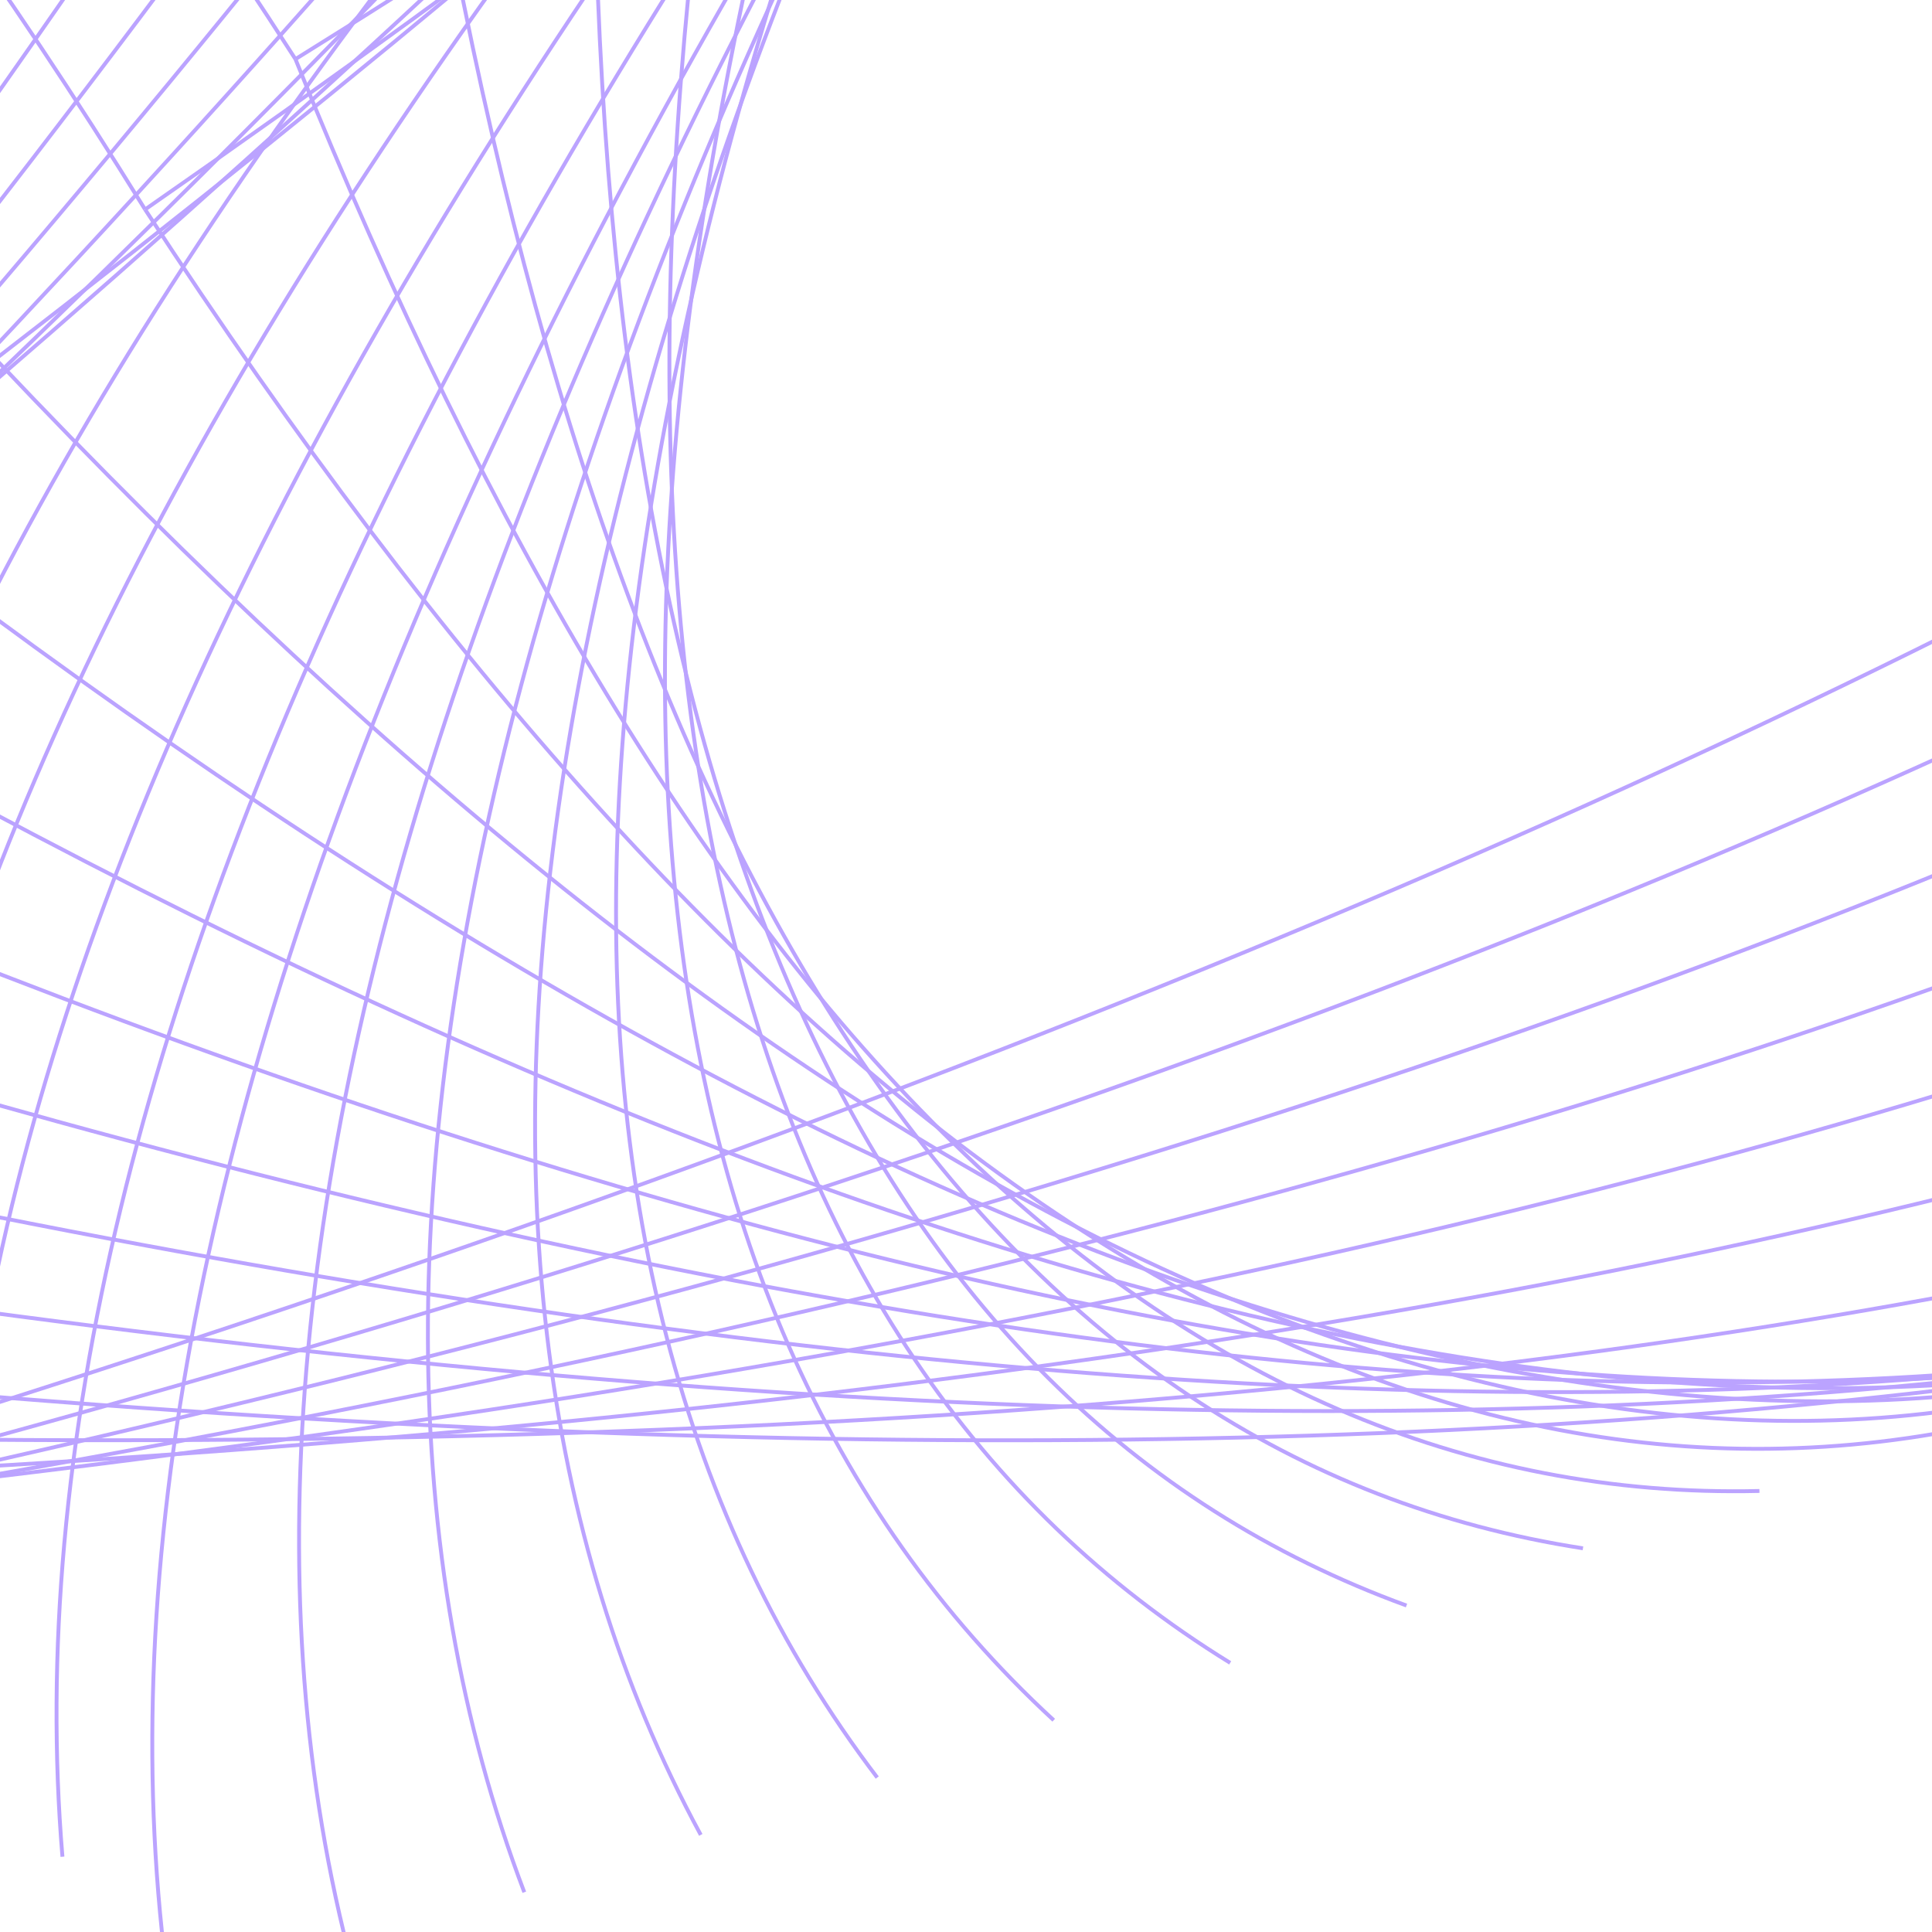<?xml version="1.0" encoding="UTF-8"?>
<svg id="Layer_1" data-name="Layer 1" xmlns="http://www.w3.org/2000/svg" xmlns:xlink="http://www.w3.org/1999/xlink" viewBox="0 0 500 500">
  <defs>
    <style>
      .cls-1, .cls-2 {
        fill: none;
      }

      .cls-3 {
        clip-path: url(#clippath);
      }

      .cls-4 {
        clip-path: url(#clippath-1);
      }

      .cls-5 {
        clip-path: url(#clippath-4);
      }

      .cls-6 {
        clip-path: url(#clippath-3);
      }

      .cls-7 {
        clip-path: url(#clippath-2);
      }

      .cls-8 {
        clip-path: url(#clippath-5);
      }

      .cls-2 {
        stroke: #bba3ff;
        stroke-miterlimit: 10;
      }
    </style>
    <clipPath id="clippath">
      <rect class="cls-1" x="650" width="500" height="500"/>
    </clipPath>
    <clipPath id="clippath-1">
      <rect class="cls-1" y="650" width="500" height="500"/>
    </clipPath>
    <clipPath id="clippath-2">
      <rect class="cls-1" x="650" y="-650" width="500" height="500"/>
    </clipPath>
    <clipPath id="clippath-3">
      <rect class="cls-1" x="650" y="650" width="500" height="500"/>
    </clipPath>
    <clipPath id="clippath-4">
      <rect class="cls-1" width="500" height="500"/>
    </clipPath>
    <clipPath id="clippath-5">
      <rect class="cls-1" y="-650" width="500" height="500"/>
    </clipPath>
  </defs>
  <g class="cls-3">
    <g>
      <path class="cls-2" d="M1393.23,281.75c-362.3,331.34-661.11,494.98-896.36,490.9"/>
      <path class="cls-2" d="M1405.81,272.13c-390.16,321.62-705.58,476.63-946.24,465.04"/>
      <path class="cls-2" d="M1414.46,265.51c-416.12,310.24-746.87,455.59-992.19,436.14"/>
      <path class="cls-2" d="M1419.14,261.93c-440.2,297.2-784.92,431.91-1034.16,404.19"/>
      <path class="cls-2" d="M1419.81,261.42c-462.41,282.49-819.76,405.57-1072.13,369.19"/>
      <path class="cls-2" d="M1416.46,263.98c-454.31,260.87-803.14,367.59-1046.57,320.17"/>
      <path class="cls-2" d="M1409.11,269.6c-444.85,237.81-783.83,327.2-1016.96,268.12"/>
      <path class="cls-2" d="M1397.83,278.23c-434.23,213.33-762.06,284.35-983.42,213.03"/>
      <path class="cls-2" d="M1382.7,289.8c-422.63,187.37-737.96,239.04-946.04,155.01"/>
      <path class="cls-2" d="M1363.85,304.21c-410.26,159.86-711.89,191.25-904.94,94.14"/>
      <path class="cls-2" d="M1341.37,321.41c-397.29,130.7-684.05,140.88-860.2,30.49"/>
    </g>
  </g>
  <g class="cls-4">
    <g>
      <path class="cls-2" d="M681.34,467.26c-102.73,268.91-428.15,486.83-976.21,653.87"/>
      <path class="cls-2" d="M681.34,393.77c-106.02,289.18-450.17,550.4-1032.56,783.71"/>
      <path class="cls-2" d="M611.46,371.06c-96.62,299.74-436.8,587.81-1020.46,864.2"/>
      <path class="cls-2" d="M541.63,348.35c-88.24,310.51-424.7,625.75-1009.48,945.75"/>
      <path class="cls-2" d="M471.75,325.64C391.15,647.08,58.2,989.69-527.22,1353.48"/>
      <path class="cls-2" d="M401.87,302.98C328.28,635.56-1.23,1005.56-586.75,1413.01"/>
      <path class="cls-2" d="M331.99,280.27C264.92,624.1-61.08,1021.42-645.97,1472.23"/>
      <path class="cls-2" d="M262.11,257.56c-60.91,355.19-383.1,779.57-966.61,1273.19"/>
      <path class="cls-2" d="M192.28,234.85c-54.97,366.44-373.02,817.56-954.14,1353.26"/>
      <path class="cls-2" d="M122.4,212.14c-49.03,377.58-362.4,854.86-940.02,1431.74"/>
      <path class="cls-2" d="M52.52,189.43C9.49,577.94-298.48,1080.69-871.43,1697.68"/>
      <path class="cls-2" d="M-662.68,104c257.4,.85,506.68,213.2,747.89,637.05"/>
      <path class="cls-2" d="M-705.88,163.43C-449.86,153.99-195.22,355.51,58.2,768.06"/>
      <path class="cls-2" d="M-749.01,222.86C-494.69,204.76-236.13,397,26.73,799.52"/>
    </g>
  </g>
  <g class="cls-7">
    <g>
      <path class="cls-2" d="M775.78-1.85C474.77,86.17,263.21,76.1,141.14-31.98"/>
      <path class="cls-2" d="M741.15-36.48C454.22,46.48,254.24,32.95,141.14-77.15"/>
      <path class="cls-2" d="M493.78-283.85c418.78,52.28,691.62,157.71,818.48,316.28"/>
      <path class="cls-2" d="M493.78-283.85c156.83,341.98,196.75,597.5,119.75,766.56"/>
      <path class="cls-2" d="M482.95-294.68c142.42,344.62,171.61,599.13,87.63,763.46"/>
      <path class="cls-2" d="M475.19-302.44c126.41,346.31,143.89,598.74,52.44,757.27"/>
      <path class="cls-2" d="M470.5-307.13c108.8,347.13,113.52,596.45,14.19,748"/>
      <path class="cls-2" d="M468.93-308.7c89.42,347.06,80.36,592.28-27.2,735.61"/>
      <path class="cls-2" d="M470.5-307.13c68.23,346.18,44.32,586.21-71.68,720.09"/>
      <path class="cls-2" d="M475.19-302.44c45.04,344.49,5.28,578.29-119.33,701.43"/>
      <path class="cls-2" d="M482.95-294.68c19.8,342.01-36.88,568.6-170.04,679.71"/>
      <path class="cls-2" d="M493.78-283.85c-7.76,338.68-82.35,556.99-223.82,654.96"/>
      <path class="cls-2" d="M507.54-270.09C469.91,64.32,376.41,273.4,227.01,357.15"/>
      <path class="cls-2" d="M524.14-253.49C454.22,75.58,340.86,274.45,184.09,343.2"/>
      <path class="cls-2" d="M543.48-234.15C438.89,88.16,304.76,275.95,141.14,329.24"/>
      <path class="cls-2" d="M565.43-212.2C445.09,85.78,303.65,251.23,141.14,284.07"/>
      <path class="cls-2" d="M589.79-187.84C450.83,85.36,301.3,227.62,141.14,238.93"/>
      <path class="cls-2" d="M616.37-161.26C455.75,86.31,297.35,204.62,141.14,193.76"/>
      <path class="cls-2" d="M645.04-132.59C459.67,87.87,291.71,181.6,141.14,148.63"/>
      <path class="cls-2" d="M675.53-102.1C462.83,89.21,284.7,157.73,141.14,103.46"/>
      <path class="cls-2" d="M707.65-69.97C465.83,89.57,277,132.32,141.14,58.32"/>
      <path class="cls-2" d="M741.15-36.48C469.58,88.52,269.57,105.06,141.14,13.15"/>
    </g>
  </g>
  <g class="cls-6">
    <g>
      <path class="cls-2" d="M1128.33,1895.8C534.28,1334.21,219.18,860.42,182.92,474.53"/>
      <path class="cls-2" d="M1135.16,1902.09C554.81,1299.61,252.44,801.26,227.92,407.04"/>
      <path class="cls-2" d="M1136.13,1902.99C572.59,1262.07,284.84,740.97,272.93,339.55"/>
      <path class="cls-2" d="M1131.26,1898.49C603.46,1264.28,343.39,751.97,351.04,361.44"/>
      <path class="cls-2" d="M1120.54,1888.6C631.08,1262.82,400.58,761.1,429.09,383.39"/>
      <path class="cls-2" d="M1104.1,1873.44C655.49,1257.5,456.51,768.11,507.2,405.34"/>
    </g>
  </g>
  <g class="cls-5">
    <path class="cls-2" d="M729.32-656.42C676.65-446.35,459.05-222.44,76.46,15.3"/>
    <path class="cls-2" d="M683.65-671.23C635.55-453.87,420.21-212.07,37.55,54.21"/>
    <path class="cls-2" d="M637.98-686.07C594.15-461.36,381.1-201.71-1.15,92.91"/>
    <path class="cls-2" d="M592.31-700.91C552.5-468.79,341.95-191.44-39.39,131.16"/>
    <path class="cls-2" d="M546.68-715.75C510.75-476.28,302.9-181.45-76.88,168.64"/>
    <path class="cls-2" d="M501.01-730.6C468.97-483.84,264.17-171.92-113.32,205.09"/>
    <path class="cls-2" d="M455.34-745.44C427.22-491.53,225.95-162.97-148.49,240.25"/>
    <path class="cls-2" d="M409.67-760.28C385.64-499.47,188.36-154.75-182.09,273.85"/>
    <path class="cls-2" d="M364-775.09C344.24-507.73,151.61-147.47-213.89,305.65"/>
    <path class="cls-2" d="M318.37-789.93C303.14-516.33,115.82-141.19-243.67,335.44"/>
    <path class="cls-2" d="M272.7-804.77C262.4-525.34,81.11-136.13-271.17,362.94"/>
    <path class="cls-2" d="M227.03-819.61C222.07-534.88,47.65-132.35-296.24,388.01"/>
    <path class="cls-2" d="M181.36-834.45c.83,289.48-165.86,704.42-500,1244.86"/>
    <path class="cls-2" d="M135.69-849.29C142.8-555.69-15.19-129.23-338.27,430.04"/>
    <path class="cls-2" d="M90.05-864.14C103.93-567.02-44.39-130.1-354.95,446.71"/>
    <path class="cls-2" d="M44.39-878.94C65.64-579.09-72.02-132.66-368.55,460.31"/>
    <path class="cls-2" d="M16.16-840.1C41.16-546.6-90.54-109.64-378.98,470.75"/>
    <path class="cls-2" d="M-378.95-296.3C-226.51-323.66-74.69-219.81,76.46,15.3"/>
    <path class="cls-2" d="M-407.14-257.47C-255.85-284.13-107.6-180.21,37.55,54.21"/>
    <path class="cls-2" d="M-68.49,364.01C-47.3,150.26,134.44-99.37,476.7-384.94"/>
    <path class="cls-2" d="M-40.3,402.85C-31.59,189.73,134.86-66.99,459.05-367.29"/>
    <path class="cls-2" d="M-12.07,441.69C-16.3,230.09,133.89-32.69,438.49-346.72"/>
    <path class="cls-2" d="M16.16,480.52C-1.35,271.46,131.63,3.48,415.15-323.39"/>
    <path class="cls-2" d="M44.39,519.36C13.25,313.73,128.23,41.45,389.25-297.48"/>
    <path class="cls-2" d="M90.05,504.56C41.68,313.87,131.98,55.98,360.98-269.22"/>
    <path class="cls-2" d="M135.69,489.71c-65.99-173.77-1.07-416.57,194.81-728.45"/>
    <path class="cls-2" d="M181.36,474.87c-83.74-154.59-44.84-381.65,116.72-681.19"/>
    <path class="cls-2" d="M227.03,460.03c-101.08-132.78-88.81-343.51,36.9-632.19"/>
    <path class="cls-2" d="M272.7,445.19c-117.21-108.09-132.01-302-44.39-581.74"/>
    <path class="cls-2" d="M318.37,430.35C187.32,349.62,145.02,172.94,191.48-99.72"/>
    <path class="cls-2" d="M364,415.51C222.52,363.84,152.4,204.67,153.72-61.96"/>
    <path class="cls-2" d="M409.67,400.7C261.53,377.81,163.4,236.4,115.26-23.5"/>
    <path class="cls-2" d="M455.34,385.86c-151.75,3.57-278.04-119.95-378.88-370.56"/>
    <path class="cls-2" d="M501.01,371.02C347.01,397.34,192.52,291.74,37.55,54.21"/>
    <path class="cls-2" d="M546.68,356.17C390.04,401.46,207.44,313.69-1.15,92.91"/>
    <path class="cls-2" d="M592.31,341.33c-160.62,61.07-371.21-8.98-631.71-210.18"/>
    <path class="cls-2" d="M637.98,326.49c-166.38,74.55-404.68,21.92-714.86-157.85"/>
    <path class="cls-2" d="M683.65,311.65c-173.8,86.41-439.46,50.87-796.98-106.56"/>
    <path class="cls-2" d="M729.32,296.84c-182.57,97.09-475.18,78.23-877.81-56.59"/>
    <path class="cls-2" d="M774.99,282c-192.35,107.01-511.38,104.31-957.08-8.15"/>
    <path class="cls-2" d="M820.62,267.16c-202.86,116.27-547.68,129.1-1034.51,38.49"/>
    <path class="cls-2" d="M866.29,252.32c-213.89,124.97-583.85,152.68-1109.97,83.12"/>
    <path class="cls-2" d="M866.29,204.29c-212.5,139.37-591.65,192.25-1137.47,158.65"/>
    <path class="cls-2" d="M866.29,156.3c-211.25,152.89-598.76,230.15-1162.54,231.71"/>
    <path class="cls-2" d="M866.29,108.27C656.15,273.99,261.15,374.73-318.65,410.41"/>
    <path class="cls-2" d="M866.29,60.28C657.26,238.1,255.74,361.34-338.27,430.04"/>
    <path class="cls-2" d="M866.29,12.25C658.48,201.52,251.37,346.33-354.95,446.71"/>
    <path class="cls-2" d="M866.29-35.74C659.83,164.27,248.22,329.65-368.55,460.31"/>
    <path class="cls-2" d="M866.29-83.77C661.46,126.41,246.34,311.23-378.98,470.75"/>
  </g>
  <g class="cls-8">
    <g>
      <path class="cls-2" d="M999.35-831.27C951.16-584.2,716.9-298.71,296.63,25.22"/>
      <path class="cls-2" d="M949.14-847.59c-43.77,255.22-275.28,560.16-694.56,914.86"/>
      <path class="cls-2" d="M898.96-863.91C859.46-600.6,630.93-276.44,213.36,108.49"/>
      <path class="cls-2" d="M848.75-880.22C813.52-608.91,588.34-265.96,173.29,148.56"/>
      <path class="cls-2" d="M798.53-896.54c-30.92,279.17-252.21,640.42-663.91,1083.76"/>
      <path class="cls-2" d="M748.32-912.86C721.9-626.11,504.99-247.08,97.68,224.17"/>
      <path class="cls-2" d="M698.11-929.14C676.38-635.18,464.58-239.08,62.72,259.13"/>
      <path class="cls-2" d="M647.93-945.46C631.19-644.64,425.23-232.18,29.97,291.88"/>
      <path class="cls-2" d="M597.72-961.78C586.4-654.55,387.07-226.61-.27,322.12"/>
      <path class="cls-2" d="M547.51-978.1C542.05-665.03,350.27-222.45-27.83,349.68"/>
      <path class="cls-2" d="M497.29-994.41c.92,318.29-182.36,774.51-549.76,1368.73"/>
      <path class="cls-2" d="M447.08-1010.73c7.82,322.82-165.89,791.71-521.12,1406.63"/>
      <path class="cls-2" d="M396.9-1027.05C412.15-700.38,249.08-219.98-92.38,414.23"/>
      <path class="cls-2" d="M346.69-1043.33C370.06-713.65,218.7-222.8-107.33,429.18"/>
      <path class="cls-2" d="M315.65-1000.63C343.14-677.92,198.34-197.48-118.8,440.65"/>
      <path class="cls-2" d="M-180.8-317.31C-15.67-345.87,143.47-231.68,296.63,25.22"/>
      <path class="cls-2" d="M-211.84-274.61C-47.93-302.6,107.56-188.64,254.57,67.27"/>
      <path class="cls-2" d="M-180.8-231.91C-23.91-254.25,107.48-140.79,213.36,108.49"/>
      <path class="cls-2" d="M-149.76-189.21C1.18-204.23,108.85-91.64,173.29,148.56"/>
      <path class="cls-2" d="M-118.77-146.5C27.07-151.99,111.52-40.74,134.63,187.22"/>
      <path class="cls-2" d="M-87.73-103.76C53.34-96.98,115.14,12.33,97.68,224.17"/>
      <path class="cls-2" d="M-56.7-61.06C79.11-38.76,118.92,67.96,62.72,259.13"/>
      <path class="cls-2" d="M-25.66-18.36C103.06,22.59,121.59,126.03,29.97,291.88"/>
      <path class="cls-2" d="M5.38,24.34C123.68,86.15,121.82,185.43-.27,322.12"/>
      <path class="cls-2" d="M36.41,67.05C140.04,150.05,118.65,244.26-27.83,349.68"/>
      <path class="cls-2" d="M67.41,109.75c84.83,102.22,44.88,190.45-119.87,264.56"/>
      <path class="cls-2" d="M98.44,152.45c62.99,117.77,5.49,198.91-172.49,243.44"/>
      <path class="cls-2" d="M129.48,195.15c39.58,128.83-34.39,201.85-221.86,219.08"/>
      <path class="cls-2" d="M160.51,237.89c15.86,135.47-73.43,199.21-267.84,191.28"/>
      <path class="cls-2" d="M191.55,280.6c-7.32,138.17-110.76,191.51-310.36,160.06"/>
      <path class="cls-2" d="M222.59,323.3c23.3-235.02,223.12-509.49,599.44-823.47"/>
      <path class="cls-2" d="M253.58,366c9.57-234.33,192.58-516.58,549.03-846.77"/>
      <path class="cls-2" d="M284.62,408.7c-4.65-232.65,160.48-521.58,495.39-866.86"/>
      <path class="cls-2" d="M315.65,451.41c-19.25-229.87,126.96-524.52,438.69-883.9"/>
      <path class="cls-2" d="M346.69,494.11c-34.24-226.09,92.19-525.47,379.17-898.12"/>
      <path class="cls-2" d="M396.9,477.83c-53.19-209.66,46.1-493.21,297.89-850.77"/>
      <path class="cls-2" d="M447.08,461.51c-72.56-191.06-1.18-458.02,214.2-800.94"/>
      <path class="cls-2" d="M497.29,445.19c-92.08-169.97-49.3-419.63,128.34-748.97"/>
      <path class="cls-2" d="M547.51,428.87c-111.14-145.99-97.64-377.69,40.57-695.1"/>
      <path class="cls-2" d="M597.72,412.55c-128.87-118.84-145.15-332.05-48.8-639.62"/>
      <path class="cls-2" d="M647.93,396.24c-144.08-88.76-190.6-283.02-139.51-582.81"/>
      <path class="cls-2" d="M698.11,379.92c-155.56-56.81-232.65-231.81-231.2-524.97"/>
      <path class="cls-2" d="M748.32,363.64c-162.88-25.16-270.78-180.65-323.7-466.41"/>
      <path class="cls-2" d="M798.53,347.32c-166.84,3.93-305.7-131.88-416.58-407.43"/>
      <path class="cls-2" d="M848.75,331c-169.32,28.94-339.18-87.16-509.57-348.33"/>
      <path class="cls-2" d="M898.96,314.68c-172.22,49.79-373-46.71-602.33-289.46"/>
      <path class="cls-2" d="M949.14,298.36c-176.6,67.14-408.15-9.87-694.56-231.09"/>
      <path class="cls-2" d="M999.35,282.04c-182.93,81.97-444.94,24.1-785.99-173.55"/>
      <path class="cls-2" d="M1049.56,265.73c-191.09,95.01-483.19,55.93-876.28-117.16"/>
      <path class="cls-2" d="M1099.78,249.45c-200.74,106.76-522.46,86.01-965.15-62.22"/>
      <path class="cls-2" d="M1149.99,233.13c-211.49,117.66-562.26,114.69-1052.31-8.96"/>
      <path class="cls-2" d="M1200.17,216.81c-223.04,127.84-602.18,141.95-1137.45,42.32"/>
      <path class="cls-2" d="M1250.38,200.49C1015.21,337.9,608.43,368.36,29.97,291.88"/>
      <path class="cls-2" d="M1250.38,147.68C1016.74,300.92,599.85,359.06-.27,322.12"/>
      <path class="cls-2" d="M1250.38,94.92C1018.11,263.02,592.04,347.97-27.83,349.68"/>
      <path class="cls-2" d="M1250.38,42.11C1019.33,224.32,585.02,335.08-52.46,374.31"/>
      <path class="cls-2" d="M1250.38-10.66C1020.55,184.86,579.07,320.36-74.04,395.89"/>
      <path class="cls-2" d="M1250.38-63.46C1021.88,144.63,574.27,303.85-92.38,414.23"/>
      <path class="cls-2" d="M1250.38-116.23C1023.37,103.69,570.8,285.51-107.33,429.18"/>
      <path class="cls-2" d="M1250.38-169.04C1025.16,62.05,568.74,265.27-118.8,440.65"/>
    </g>
  </g>
</svg>